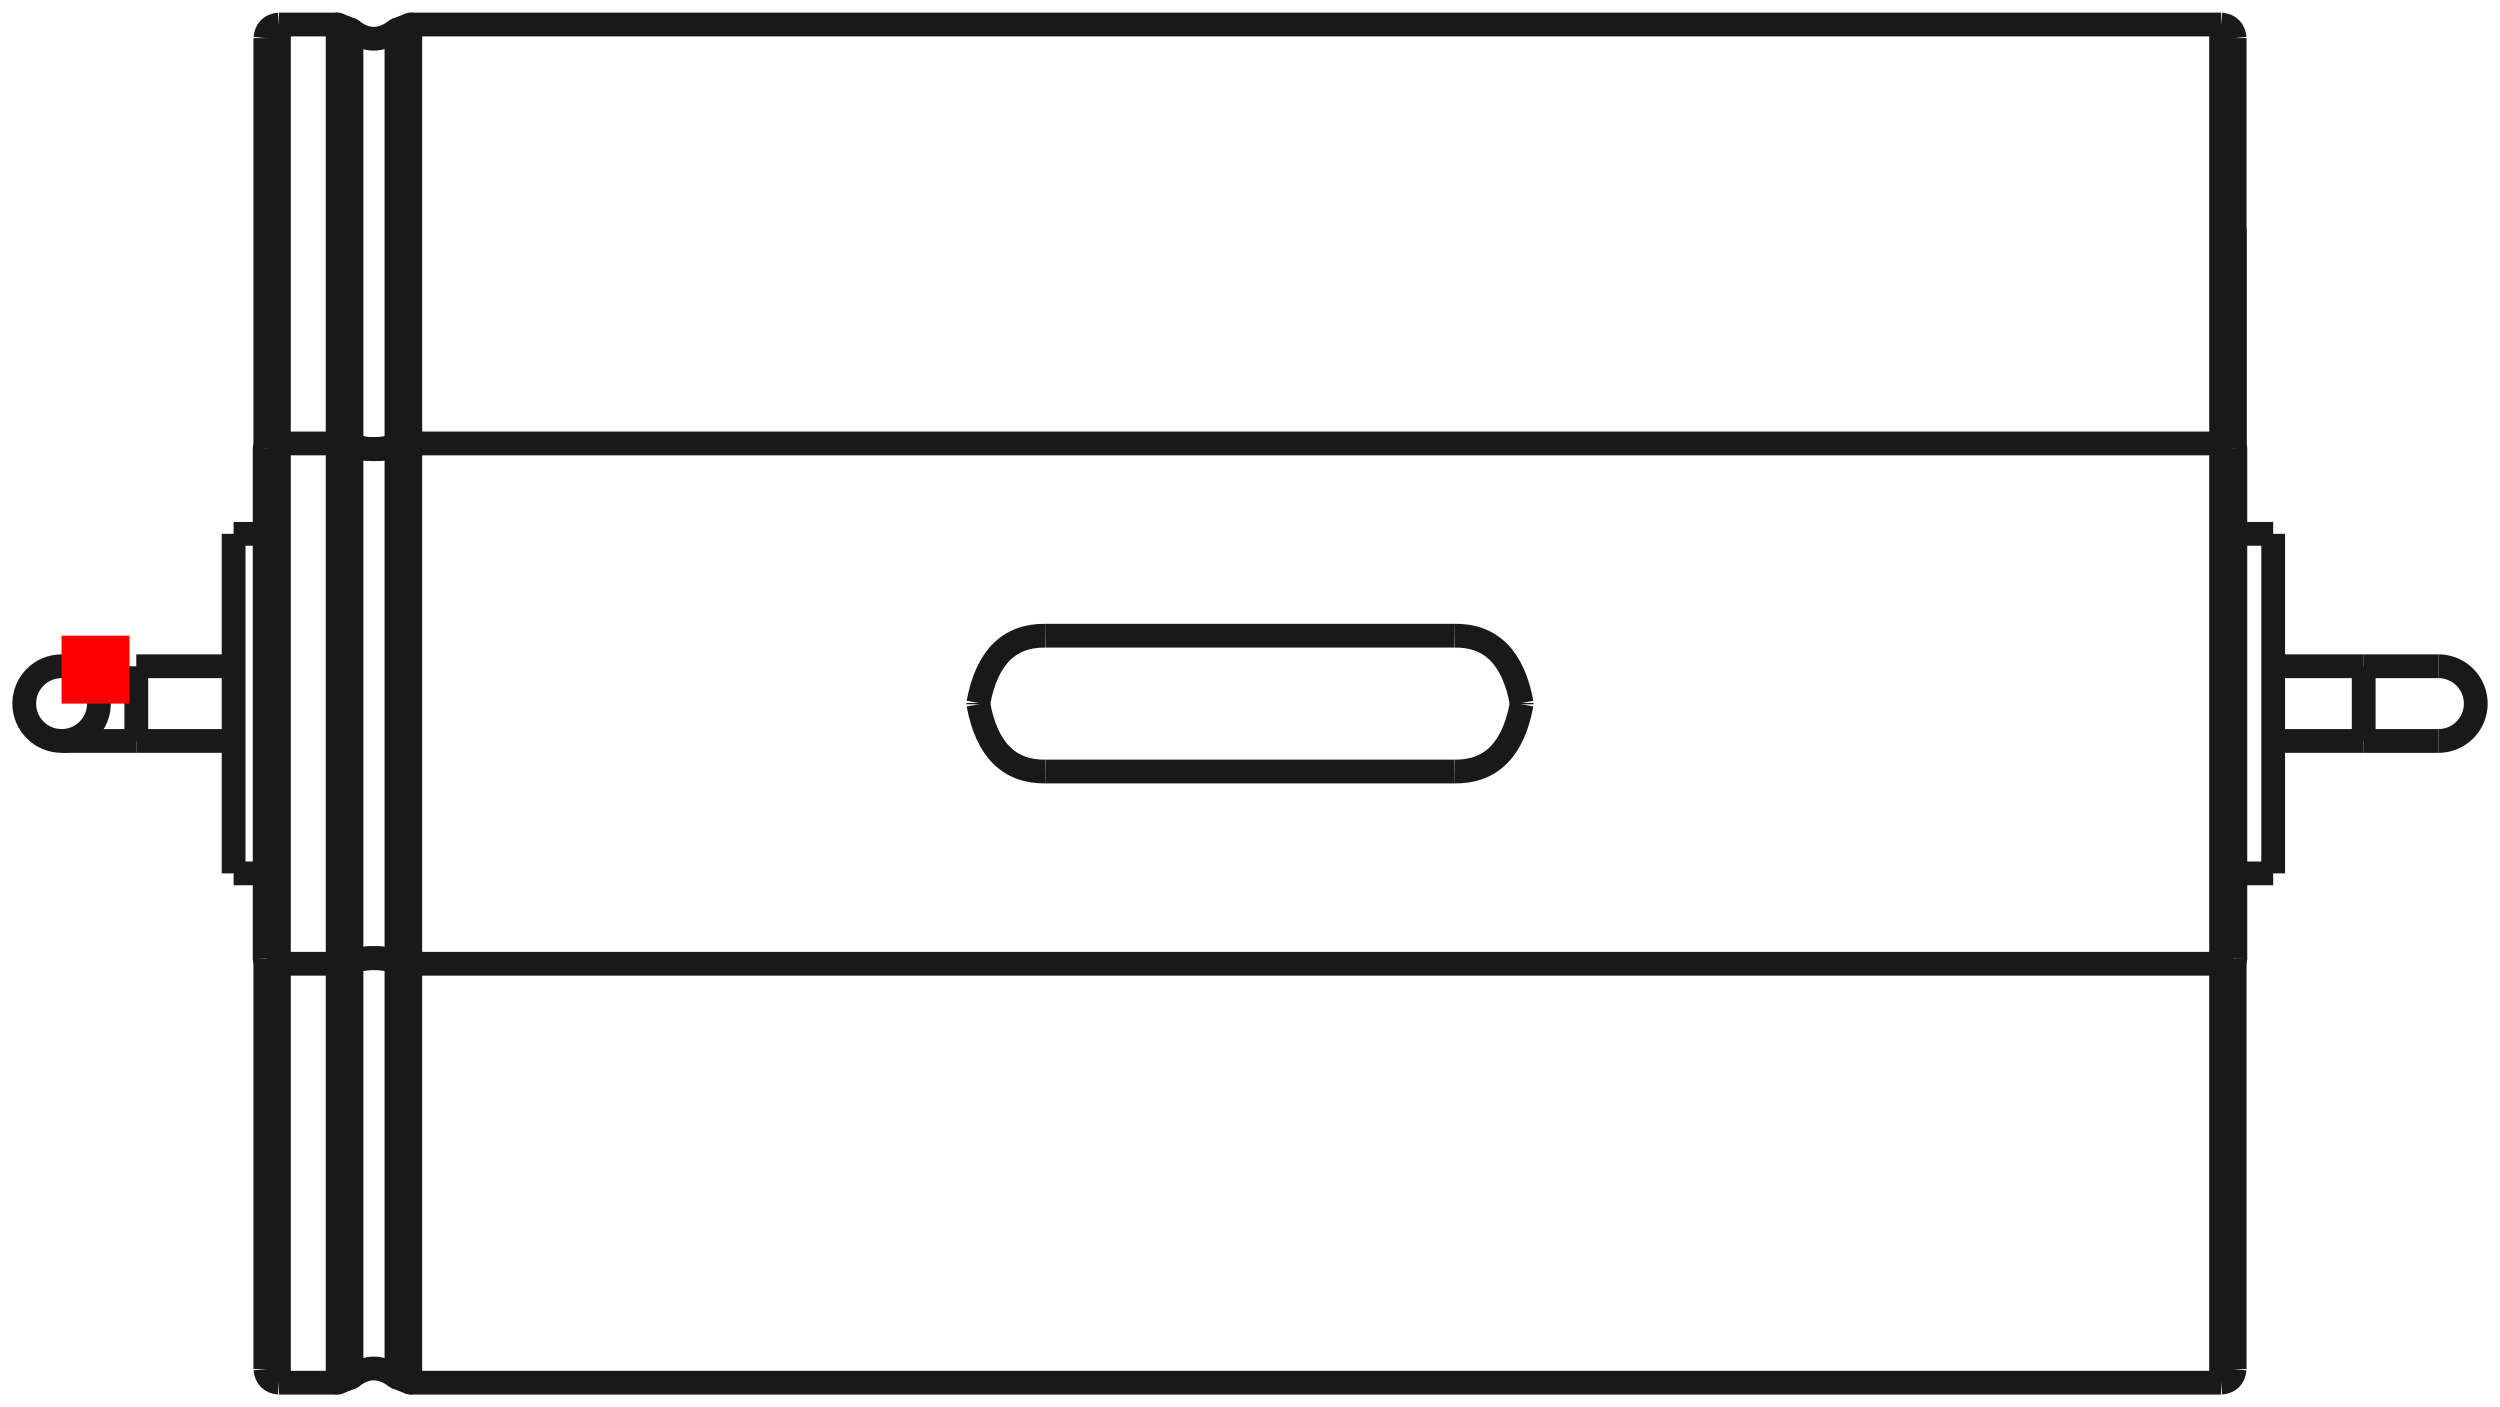 <?xml version="1.0"?>
<!DOCTYPE svg PUBLIC "-//W3C//DTD SVG 1.1//EN" "http://www.w3.org/Graphics/SVG/1.1/DTD/svg11.dtd">
<svg width="36.814mm" height="20.722mm" viewBox="0 0 36.814 20.722" xmlns="http://www.w3.org/2000/svg" version="1.1">
<g id="Shape2DView" transform="translate(0.907,10.361) scale(1,-1)">
<path id="Shape2DView_nwe0000"  d="M 20.51 -1.0 Q 21.315 -1.013 21.5 -0.01 " stroke="#191919" stroke-width="0.35 px" style="stroke-width:0.35;stroke-miterlimit:4;stroke-dasharray:none;fill:none;fill-opacity:1;fill-rule: evenodd"/>
<path id="Shape2DView_nwe0001"  d="M 21.5 0.01 L 21.5 0.009 L 21.5 0.007 L 21.5 0.006 L 21.5 0.004 L 21.5 0.003 L 21.5 0.001 L 21.5 -3.1086244689504383e-15 L 21.5 -0.001 L 21.5 -0.003 L 21.5 -0.004 L 21.5 -0.006 L 21.5 -0.007 L 21.5 -0.009 L 21.5 -0.01 " stroke="#191919" stroke-width="0.35 px" style="stroke-width:0.35;stroke-miterlimit:4;stroke-dasharray:none;fill:none;fill-opacity:1;fill-rule: evenodd"/>
<path id="Shape2DView_nwe0002"  d="M 20.51 1.0 Q 21.315 1.013 21.5 0.01 " stroke="#191919" stroke-width="0.35 px" style="stroke-width:0.35;stroke-miterlimit:4;stroke-dasharray:none;fill:none;fill-opacity:1;fill-rule: evenodd"/>
<path id="Shape2DView_nwe0003"  d="M 14.49 1.0 L 20.51 1.0 " stroke="#191919" stroke-width="0.35 px" style="stroke-width:0.35;stroke-miterlimit:4;stroke-dasharray:none;fill:none;fill-opacity:1;fill-rule: evenodd"/>
<path id="Shape2DView_nwe0004"  d="M 14.49 1.0 Q 13.685 1.013 13.5 0.01 " stroke="#191919" stroke-width="0.35 px" style="stroke-width:0.35;stroke-miterlimit:4;stroke-dasharray:none;fill:none;fill-opacity:1;fill-rule: evenodd"/>
<path id="Shape2DView_nwe0005"  d="M 13.5 0.01 L 13.5 0.009 L 13.5 0.007 L 13.5 0.006 L 13.5 0.004 L 13.5 0.003 L 13.5 0.001 L 13.5 -3.1086244689504383e-15 L 13.5 -0.001 L 13.5 -0.003 L 13.5 -0.004 L 13.5 -0.006 L 13.5 -0.007 L 13.5 -0.009 L 13.5 -0.01 " stroke="#191919" stroke-width="0.35 px" style="stroke-width:0.35;stroke-miterlimit:4;stroke-dasharray:none;fill:none;fill-opacity:1;fill-rule: evenodd"/>
<path id="Shape2DView_nwe0006"  d="M 14.49 -1.0 Q 13.685 -1.013 13.5 -0.01 " stroke="#191919" stroke-width="0.35 px" style="stroke-width:0.35;stroke-miterlimit:4;stroke-dasharray:none;fill:none;fill-opacity:1;fill-rule: evenodd"/>
<path id="Shape2DView_nwe0007"  d="M 14.49 -1.0 L 20.51 -1.0 " stroke="#191919" stroke-width="0.35 px" style="stroke-width:0.35;stroke-miterlimit:4;stroke-dasharray:none;fill:none;fill-opacity:1;fill-rule: evenodd"/>
<path id="Shape2DView_nwe0013"  d="M 5.135 3.831 L 31.8 3.831 " stroke="#191919" stroke-width="0.35 px" style="stroke-width:0.35;stroke-miterlimit:4;stroke-dasharray:none;fill:none;fill-opacity:1;fill-rule: evenodd"/>
<path id="Shape2DView_nwe0014"  d="M 5.135 -3.831 L 31.8 -3.831 " stroke="#191919" stroke-width="0.35 px" style="stroke-width:0.35;stroke-miterlimit:4;stroke-dasharray:none;fill:none;fill-opacity:1;fill-rule: evenodd"/>
<path id="Shape2DView_nwe0015"  d="M 31.8 -3.831 A 0.21 0.08 5.26972e-15 0 1 32.01 -3.75" stroke="#191919" stroke-width="0.35 px" style="stroke-width:0.35;stroke-miterlimit:4;stroke-dasharray:none;fill:none;fill-opacity:1;fill-rule: evenodd"/>
<path id="Shape2DView_nwe0016"  d="M 32.01 -3.75 L 32.01 -3.237 L 32.01 -2.713 L 32.01 -2.181 L 32.01 -1.642 L 32.01 -1.097 L 32.01 -0.549 L 32.01 -1.4876988529977098e-13 L 32.01 0.549 L 32.01 1.097 L 32.01 1.642 L 32.01 2.181 L 32.01 2.713 L 32.01 3.237 L 32.01 3.75 " stroke="#191919" stroke-width="0.35 px" style="stroke-width:0.35;stroke-miterlimit:4;stroke-dasharray:none;fill:none;fill-opacity:1;fill-rule: evenodd"/>
<path id="Shape2DView_nwe0017"  d="M 31.8 3.831 A 0.21 0.08 -5.26972e-15 0 0 32.01 3.75" stroke="#191919" stroke-width="0.35 px" style="stroke-width:0.35;stroke-miterlimit:4;stroke-dasharray:none;fill:none;fill-opacity:1;fill-rule: evenodd"/>
<path id="Shape2DView_nwe0018"  d="M 3.2 -3.831 L 4.065 -3.831 " stroke="#191919" stroke-width="0.35 px" style="stroke-width:0.35;stroke-miterlimit:4;stroke-dasharray:none;fill:none;fill-opacity:1;fill-rule: evenodd"/>
<path id="Shape2DView_nwe0019"  d="M 4.065 -3.831 L 4.269 -3.8 " stroke="#191919" stroke-width="0.35 px" style="stroke-width:0.35;stroke-miterlimit:4;stroke-dasharray:none;fill:none;fill-opacity:1;fill-rule: evenodd"/>
<path id="Shape2DView_nwe0020"  d="M 4.269 -3.8 A 0.485 0.186 -180 0 0 4.931 -3.8" stroke="#191919" stroke-width="0.35 px" style="stroke-width:0.35;stroke-miterlimit:4;stroke-dasharray:none;fill:none;fill-opacity:1;fill-rule: evenodd"/>
<path id="Shape2DView_nwe0021"  d="M 4.931 -3.8 L 5.135 -3.831 " stroke="#191919" stroke-width="0.35 px" style="stroke-width:0.35;stroke-miterlimit:4;stroke-dasharray:none;fill:none;fill-opacity:1;fill-rule: evenodd"/>
<path id="Shape2DView_nwe0022"  d="M 4.269 -3.796 A 0.485 0.186 -180 0 0 4.931 -3.796" stroke="#191919" stroke-width="0.35 px" style="stroke-width:0.35;stroke-miterlimit:4;stroke-dasharray:none;fill:none;fill-opacity:1;fill-rule: evenodd"/>
<path id="Shape2DView_nwe0023"  d="M 2.99 -3.75 A 0.21 0.08 5.26972e-15 0 1 3.2 -3.831" stroke="#191919" stroke-width="0.35 px" style="stroke-width:0.35;stroke-miterlimit:4;stroke-dasharray:none;fill:none;fill-opacity:1;fill-rule: evenodd"/>
<path id="Shape2DView_nwe0024"  d="M 3.2 3.831 L 4.065 3.831 " stroke="#191919" stroke-width="0.35 px" style="stroke-width:0.35;stroke-miterlimit:4;stroke-dasharray:none;fill:none;fill-opacity:1;fill-rule: evenodd"/>
<path id="Shape2DView_nwe0025"  d="M 4.065 3.831 L 4.269 3.8 " stroke="#191919" stroke-width="0.35 px" style="stroke-width:0.35;stroke-miterlimit:4;stroke-dasharray:none;fill:none;fill-opacity:1;fill-rule: evenodd"/>
<path id="Shape2DView_nwe0026"  d="M 4.269 3.8 A 0.485 0.186 180 0 1 4.931 3.8" stroke="#191919" stroke-width="0.35 px" style="stroke-width:0.35;stroke-miterlimit:4;stroke-dasharray:none;fill:none;fill-opacity:1;fill-rule: evenodd"/>
<path id="Shape2DView_nwe0027"  d="M 4.931 3.8 L 5.135 3.831 " stroke="#191919" stroke-width="0.35 px" style="stroke-width:0.35;stroke-miterlimit:4;stroke-dasharray:none;fill:none;fill-opacity:1;fill-rule: evenodd"/>
<path id="Shape2DView_nwe0028"  d="M 4.269 3.796 A 0.485 0.186 180 0 1 4.931 3.796" stroke="#191919" stroke-width="0.35 px" style="stroke-width:0.35;stroke-miterlimit:4;stroke-dasharray:none;fill:none;fill-opacity:1;fill-rule: evenodd"/>
<path id="Shape2DView_nwe0029"  d="M 2.99 3.75 A 0.21 0.08 -5.26972e-15 0 0 3.2 3.831" stroke="#191919" stroke-width="0.35 px" style="stroke-width:0.35;stroke-miterlimit:4;stroke-dasharray:none;fill:none;fill-opacity:1;fill-rule: evenodd"/>
<path id="Shape2DView_nwe0030"  d="M 2.99 -3.75 L 2.99 -3.237 L 2.99 -2.713 L 2.99 -2.181 L 2.99 -1.642 L 2.99 -1.097 L 2.99 -0.549 L 2.99 -1.4876988529977098e-13 L 2.99 0.549 L 2.99 1.097 L 2.99 1.642 L 2.99 2.181 L 2.99 2.713 L 2.99 3.237 L 2.99 3.75 " stroke="#191919" stroke-width="0.35 px" style="stroke-width:0.35;stroke-miterlimit:4;stroke-dasharray:none;fill:none;fill-opacity:1;fill-rule: evenodd"/>
<path id="Shape2DView_nwe0031"  d="M 3 3.775 L 3 4.52 L 3 5.233 L 3 5.91 L 3 6.544 L 3 7.133 L 3 7.671 L 3 8.156 L 3 8.583 L 3 8.949 L 3 9.253 L 3 9.491 L 3 9.662 L 3 9.765 L 3.0 9.8 " stroke="#191919" stroke-width="0.35 px" style="stroke-width:0.35;stroke-miterlimit:4;stroke-dasharray:none;fill:none;fill-opacity:1;fill-rule: evenodd"/>
<path id="Shape2DView_nwe0032"  d="M 3.0 -9.8 L 3.0 -9.765 L 3 -9.662 L 3 -9.491 L 3 -9.253 L 3 -8.949 L 3 -8.583 L 3 -8.156 L 3 -7.671 L 3 -7.133 L 3 -6.544 L 3 -5.91 L 3 -5.233 L 3 -4.52 L 3 -3.775 " stroke="#191919" stroke-width="0.35 px" style="stroke-width:0.35;stroke-miterlimit:4;stroke-dasharray:none;fill:none;fill-opacity:1;fill-rule: evenodd"/>
<path id="Shape2DView_nwe0033"  d="M 32 3.775 L 32 4.52 L 32 5.233 L 32 5.91 L 32 6.544 L 32.0 7.133 L 32.0 7.671 L 32.0 8.156 L 32.0 8.583 L 32.0 8.949 L 32.0 9.253 L 32.0 9.491 L 32.0 9.662 L 32.0 9.765 L 32.0 9.8 " stroke="#191919" stroke-width="0.35 px" style="stroke-width:0.35;stroke-miterlimit:4;stroke-dasharray:none;fill:none;fill-opacity:1;fill-rule: evenodd"/>
<path id="Shape2DView_nwe0034"  d="M 32.0 -9.8 L 32.0 -9.765 L 32.0 -9.662 L 32.0 -9.491 L 32.0 -9.253 L 32.0 -8.949 L 32.0 -8.583 L 32.0 -8.156 L 32.0 -7.671 L 32.0 -7.133 L 32.0 -6.544 L 32 -5.91 L 32 -5.233 L 32 -4.52 L 32 -3.775 " stroke="#191919" stroke-width="0.35 px" style="stroke-width:0.35;stroke-miterlimit:4;stroke-dasharray:none;fill:none;fill-opacity:1;fill-rule: evenodd"/>
<path id="Shape2DView_nwe0035"  d="M 32.0 3.775 L 32.0 4.186 L 32.0 4.577 L 32.0 4.943 L 32.0 5.285 L 32.0 5.599 L 32.0 5.885 L 32.0 6.141 L 32.0 6.365 L 32.0 6.557 L 32.0 6.716 L 32.0 6.84 L 32.0 6.929 L 32.0 6.982 L 32.0 7.0 " stroke="#191919" stroke-width="0.35 px" style="stroke-width:0.35;stroke-miterlimit:4;stroke-dasharray:none;fill:none;fill-opacity:1;fill-rule: evenodd"/>
<path id="Shape2DView_nwe0036"  d="M 2.533 2.5 L 2.533 2.437 L 2.533 2.252 L 2.533 1.955 L 2.533 1.559 L 2.533 1.085 L 2.533 0.556 L 2.533 3.061616997868383e-16 L 2.533 -0.556 L 2.533 -1.085 L 2.533 -1.559 L 2.533 -1.955 L 2.533 -2.252 L 2.533 -2.437 L 2.533 -2.5 " stroke="#191919" stroke-width="0.35 px" style="stroke-width:0.35;stroke-miterlimit:4;stroke-dasharray:none;fill:none;fill-opacity:1;fill-rule: evenodd"/>
<path id="Shape2DView_nwe0037"  d="M 32.567 2.5 L 32.567 2.437 L 32.567 2.252 L 32.567 1.955 L 32.567 1.559 L 32.567 1.085 L 32.567 0.556 L 32.567 3.061616997868383e-16 L 32.567 -0.556 L 32.567 -1.085 L 32.567 -1.559 L 32.567 -1.955 L 32.567 -2.252 L 32.567 -2.437 L 32.567 -2.5 " stroke="#191919" stroke-width="0.35 px" style="stroke-width:0.35;stroke-miterlimit:4;stroke-dasharray:none;fill:none;fill-opacity:1;fill-rule: evenodd"/>
<path id="Shape2DView_nwe0038"  d="M 1.1 0.55 L 2.533 0.55 " stroke="#191919" stroke-width="0.35 px" style="stroke-width:0.35;stroke-miterlimit:4;stroke-dasharray:none;fill:none;fill-opacity:1;fill-rule: evenodd"/>
<path id="Shape2DView_nwe0039"  d="M 0.0 -0.55 L 0.007 -0.55 L 0.028 -0.55 L 0.062 -0.55 L 0.109 -0.55 L 0.169 -0.55 L 0.24 -0.55 L 0.322 -0.55 L 0.414 -0.55 L 0.515 -0.55 L 0.623 -0.55 L 0.737 -0.55 L 0.855 -0.55 L 0.977 -0.55 L 1.1 -0.55 " stroke="#191919" stroke-width="0.35 px" style="stroke-width:0.35;stroke-miterlimit:4;stroke-dasharray:none;fill:none;fill-opacity:1;fill-rule: evenodd"/>
<circle cx="1.609823385706e-15" cy="0.0" r="0.55" stroke="#191919" stroke-width="0.35 px" style="stroke-width:0.35;stroke-miterlimit:4;stroke-dasharray:none;fill:none"/>
<path id="Shape2DView_nwe0041"  d="M 32.567 0.55 L 33.9 0.55 " stroke="#191919" stroke-width="0.35 px" style="stroke-width:0.35;stroke-miterlimit:4;stroke-dasharray:none;fill:none;fill-opacity:1;fill-rule: evenodd"/>
<path id="Shape2DView_nwe0042"  d="M 35.0 0.55 L 34.993 0.55 L 34.972 0.55 L 34.938 0.55 L 34.891 0.55 L 34.831 0.55 L 34.76 0.55 L 34.678 0.55 L 34.586 0.55 L 34.485 0.55 L 34.377 0.55 L 34.263 0.55 L 34.145 0.55 L 34.023 0.55 L 33.9 0.55 " stroke="#191919" stroke-width="0.35 px" style="stroke-width:0.35;stroke-miterlimit:4;stroke-dasharray:none;fill:none;fill-opacity:1;fill-rule: evenodd"/>
<path id="Shape2DView_nwe0043"  d="M 35.0 -0.55 A 0.55 0.55 0 0 1 35 0.55" stroke="#191919" stroke-width="0.35 px" style="stroke-width:0.35;stroke-miterlimit:4;stroke-dasharray:none;fill:none;fill-opacity:1;fill-rule: evenodd"/>
<path id="Shape2DView_nwe0044"  d="M 5.135 -3.831 L 5.135 3.831 " stroke="#191919" stroke-width="0.35 px" style="stroke-width:0.35;stroke-miterlimit:4;stroke-dasharray:none;fill:none;fill-opacity:1;fill-rule: evenodd"/>
<path id="Shape2DView_nwe0045"  d="M 31.8 -3.831 L 31.8 -3.306 L 31.8 -2.771 L 31.8 -2.227 L 31.8 -1.677 L 31.8 -1.121 L 31.8 -0.561 L 31.8 6.972200594645983e-14 L 31.8 0.561 L 31.8 1.121 L 31.8 1.677 L 31.8 2.227 L 31.8 2.771 L 31.8 3.306 L 31.8 3.831 " stroke="#191919" stroke-width="0.35 px" style="stroke-width:0.35;stroke-miterlimit:4;stroke-dasharray:none;fill:none;fill-opacity:1;fill-rule: evenodd"/>
<path id="Shape2DView_nwe0046"  d="M 4.931 -3.8 L 4.931 3.8 " stroke="#191919" stroke-width="0.35 px" style="stroke-width:0.35;stroke-miterlimit:4;stroke-dasharray:none;fill:none;fill-opacity:1;fill-rule: evenodd"/>
<path id="Shape2DView_nwe0047"  d="M 4.065 -3.831 L 4.065 3.831 " stroke="#191919" stroke-width="0.35 px" style="stroke-width:0.35;stroke-miterlimit:4;stroke-dasharray:none;fill:none;fill-opacity:1;fill-rule: evenodd"/>
<path id="Shape2DView_nwe0048"  d="M 3.2 -3.831 L 3.2 -3.306 L 3.2 -2.771 L 3.2 -2.227 L 3.2 -1.677 L 3.2 -1.121 L 3.2 -0.561 L 3.2 6.972200594645983e-14 L 3.2 0.561 L 3.2 1.121 L 3.2 1.677 L 3.2 2.227 L 3.2 2.771 L 3.2 3.306 L 3.2 3.831 " stroke="#191919" stroke-width="0.35 px" style="stroke-width:0.35;stroke-miterlimit:4;stroke-dasharray:none;fill:none;fill-opacity:1;fill-rule: evenodd"/>
<path id="Shape2DView_nwe0049"  d="M 3.2 3.831 L 3.2 4.593 L 3.2 5.323 L 3.2 6.016 L 3.2 6.666 L 3.2 7.268 L 3.2 7.82 L 3.2 8.316 L 3.2 8.753 L 3.2 9.128 L 3.2 9.439 L 3.2 9.683 L 3.2 9.859 L 3.2 9.965 L 3.2 10.0 " stroke="#191919" stroke-width="0.35 px" style="stroke-width:0.35;stroke-miterlimit:4;stroke-dasharray:none;fill:none;fill-opacity:1;fill-rule: evenodd"/>
<path id="Shape2DView_nwe0050"  d="M 3.2 -10.0 L 3.2 -9.965 L 3.2 -9.859 L 3.2 -9.683 L 3.2 -9.439 L 3.2 -9.128 L 3.2 -8.753 L 3.2 -8.316 L 3.2 -7.82 L 3.2 -7.268 L 3.2 -6.666 L 3.2 -6.016 L 3.2 -5.323 L 3.2 -4.593 L 3.2 -3.831 " stroke="#191919" stroke-width="0.35 px" style="stroke-width:0.35;stroke-miterlimit:4;stroke-dasharray:none;fill:none;fill-opacity:1;fill-rule: evenodd"/>
<path id="Shape2DView_nwe0051"  d="M 4.065 3.831 C 4.065 7.481 4.065 10.054 4.065 10 " stroke="#191919" stroke-width="0.35 px" style="stroke-width:0.35;stroke-miterlimit:4;stroke-dasharray:none;fill:none;fill-opacity:1;fill-rule: evenodd"/>
<path id="Shape2DView_nwe0052"  d="M 4.065 -10 C 4.065 -10.054 4.065 -7.481 4.065 -3.831 " stroke="#191919" stroke-width="0.35 px" style="stroke-width:0.35;stroke-miterlimit:4;stroke-dasharray:none;fill:none;fill-opacity:1;fill-rule: evenodd"/>
<path id="Shape2DView_nwe0053"  d="M 4.269 3.8 C 4.269 7.421 4.269 9.974 4.269 9.92 " stroke="#191919" stroke-width="0.35 px" style="stroke-width:0.35;stroke-miterlimit:4;stroke-dasharray:none;fill:none;fill-opacity:1;fill-rule: evenodd"/>
<path id="Shape2DView_nwe0054"  d="M 4.269 -9.92 C 4.269 -9.974 4.269 -7.421 4.269 -3.8 " stroke="#191919" stroke-width="0.35 px" style="stroke-width:0.35;stroke-miterlimit:4;stroke-dasharray:none;fill:none;fill-opacity:1;fill-rule: evenodd"/>
<path id="Shape2DView_nwe0055"  d="M 4.931 3.8 C 4.931 7.421 4.931 9.974 4.931 9.92 " stroke="#191919" stroke-width="0.35 px" style="stroke-width:0.35;stroke-miterlimit:4;stroke-dasharray:none;fill:none;fill-opacity:1;fill-rule: evenodd"/>
<path id="Shape2DView_nwe0056"  d="M 4.931 -9.92 C 4.931 -9.974 4.931 -7.421 4.931 -3.8 " stroke="#191919" stroke-width="0.35 px" style="stroke-width:0.35;stroke-miterlimit:4;stroke-dasharray:none;fill:none;fill-opacity:1;fill-rule: evenodd"/>
<path id="Shape2DView_nwe0057"  d="M 5.135 3.831 C 5.135 7.481 5.135 10.054 5.135 10 " stroke="#191919" stroke-width="0.35 px" style="stroke-width:0.35;stroke-miterlimit:4;stroke-dasharray:none;fill:none;fill-opacity:1;fill-rule: evenodd"/>
<path id="Shape2DView_nwe0058"  d="M 5.135 -10 C 5.135 -10.054 5.135 -7.481 5.135 -3.831 " stroke="#191919" stroke-width="0.35 px" style="stroke-width:0.35;stroke-miterlimit:4;stroke-dasharray:none;fill:none;fill-opacity:1;fill-rule: evenodd"/>
<path id="Shape2DView_nwe0059"  d="M 31.8 3.831 L 31.8 4.593 L 31.8 5.323 L 31.8 6.016 L 31.8 6.666 L 31.8 7.268 L 31.8 7.82 L 31.8 8.316 L 31.8 8.753 L 31.8 9.128 L 31.8 9.439 L 31.8 9.683 L 31.8 9.859 L 31.8 9.965 L 31.8 10.0 " stroke="#191919" stroke-width="0.35 px" style="stroke-width:0.35;stroke-miterlimit:4;stroke-dasharray:none;fill:none;fill-opacity:1;fill-rule: evenodd"/>
<path id="Shape2DView_nwe0060"  d="M 31.8 -10.0 L 31.8 -9.965 L 31.8 -9.859 L 31.8 -9.683 L 31.8 -9.439 L 31.8 -9.128 L 31.8 -8.753 L 31.8 -8.316 L 31.8 -7.82 L 31.8 -7.268 L 31.8 -6.666 L 31.8 -6.016 L 31.8 -5.323 L 31.8 -4.593 L 31.8 -3.831 " stroke="#191919" stroke-width="0.35 px" style="stroke-width:0.35;stroke-miterlimit:4;stroke-dasharray:none;fill:none;fill-opacity:1;fill-rule: evenodd"/>
<path id="Shape2DView_nwe0061"  d="M 4.269 -3.8 L 4.269 3.8 " stroke="#191919" stroke-width="0.35 px" style="stroke-width:0.35;stroke-miterlimit:4;stroke-dasharray:none;fill:none;fill-opacity:1;fill-rule: evenodd"/>
<path id="Shape2DView_nwe0062"  d="M 1.1 0.55 L 1.1 0.536 L 1.1 0.496 L 1.1 0.43 L 1.1 0.343 L 1.1 0.239 L 1.1 0.122 L 1.1 1.0103336092965663e-16 L 1.1 -0.122 L 1.1 -0.239 L 1.1 -0.343 L 1.1 -0.43 L 1.1 -0.496 L 1.1 -0.536 L 1.1 -0.55 " stroke="#191919" stroke-width="0.35 px" style="stroke-width:0.35;stroke-miterlimit:4;stroke-dasharray:none;fill:none;fill-opacity:1;fill-rule: evenodd"/>
<path id="Shape2DView_nwe0063"  d="M 33.9 -0.55 L 33.9 -0.536 L 33.9 -0.496 L 33.9 -0.43 L 33.9 -0.343 L 33.9 -0.239 L 33.9 -0.122 L 33.9 -1.0103336092965664e-16 L 33.9 0.122 L 33.9 0.239 L 33.9 0.343 L 33.9 0.43 L 33.9 0.496 L 33.9 0.536 L 33.9 0.55 " stroke="#191919" stroke-width="0.35 px" style="stroke-width:0.35;stroke-miterlimit:4;stroke-dasharray:none;fill:none;fill-opacity:1;fill-rule: evenodd"/>
<path id="Shape2DView_nwe0064"  d="M 3.2 10 Q 3.019 9.984 3 9.8 " stroke="#191919" stroke-width="0.35 px" style="stroke-width:0.35;stroke-miterlimit:4;stroke-dasharray:none;fill:none;fill-opacity:1;fill-rule: evenodd"/>
<path id="Shape2DView_nwe0065"  d="M 3.2 -10 Q 3.019 -9.984 3 -9.8 " stroke="#191919" stroke-width="0.35 px" style="stroke-width:0.35;stroke-miterlimit:4;stroke-dasharray:none;fill:none;fill-opacity:1;fill-rule: evenodd"/>
<path id="Shape2DView_nwe0066"  d="M 3.2 -10.0 L 4.065 -10.0 " stroke="#191919" stroke-width="0.35 px" style="stroke-width:0.35;stroke-miterlimit:4;stroke-dasharray:none;fill:none;fill-opacity:1;fill-rule: evenodd"/>
<path id="Shape2DView_nwe0067"  d="M 3.2 10.0 L 4.065 10.0 " stroke="#191919" stroke-width="0.35 px" style="stroke-width:0.35;stroke-miterlimit:4;stroke-dasharray:none;fill:none;fill-opacity:1;fill-rule: evenodd"/>
<path id="Shape2DView_nwe0068"  d="M 4.269 9.92 L 4.065 10 " stroke="#191919" stroke-width="0.35 px" style="stroke-width:0.35;stroke-miterlimit:4;stroke-dasharray:none;fill:none;fill-opacity:1;fill-rule: evenodd"/>
<path id="Shape2DView_nwe0069"  d="M 4.269 -9.92 L 4.065 -10 " stroke="#191919" stroke-width="0.35 px" style="stroke-width:0.35;stroke-miterlimit:4;stroke-dasharray:none;fill:none;fill-opacity:1;fill-rule: evenodd"/>
<path id="Shape2DView_nwe0070"  d="M 4.269 9.92 Q 4.595 9.661 4.931 9.92 " stroke="#191919" stroke-width="0.35 px" style="stroke-width:0.35;stroke-miterlimit:4;stroke-dasharray:none;fill:none;fill-opacity:1;fill-rule: evenodd"/>
<path id="Shape2DView_nwe0071"  d="M 4.269 -9.92 Q 4.595 -9.661 4.931 -9.92 " stroke="#191919" stroke-width="0.35 px" style="stroke-width:0.35;stroke-miterlimit:4;stroke-dasharray:none;fill:none;fill-opacity:1;fill-rule: evenodd"/>
<path id="Shape2DView_nwe0072"  d="M 5.135 10 L 4.931 9.92 " stroke="#191919" stroke-width="0.35 px" style="stroke-width:0.35;stroke-miterlimit:4;stroke-dasharray:none;fill:none;fill-opacity:1;fill-rule: evenodd"/>
<path id="Shape2DView_nwe0073"  d="M 5.135 -10 L 4.931 -9.92 " stroke="#191919" stroke-width="0.35 px" style="stroke-width:0.35;stroke-miterlimit:4;stroke-dasharray:none;fill:none;fill-opacity:1;fill-rule: evenodd"/>
<path id="Shape2DView_nwe0074"  d="M 5.135 -10.0 L 31.8 -10.0 " stroke="#191919" stroke-width="0.35 px" style="stroke-width:0.35;stroke-miterlimit:4;stroke-dasharray:none;fill:none;fill-opacity:1;fill-rule: evenodd"/>
<path id="Shape2DView_nwe0075"  d="M 5.135 10.0 L 31.8 10.0 " stroke="#191919" stroke-width="0.35 px" style="stroke-width:0.35;stroke-miterlimit:4;stroke-dasharray:none;fill:none;fill-opacity:1;fill-rule: evenodd"/>
<path id="Shape2DView_nwe0076"  d="M 31.8 10.0 Q 31.981 9.984 32.0 9.8 " stroke="#191919" stroke-width="0.35 px" style="stroke-width:0.35;stroke-miterlimit:4;stroke-dasharray:none;fill:none;fill-opacity:1;fill-rule: evenodd"/>
<path id="Shape2DView_nwe0077"  d="M 31.8 -10.0 Q 31.981 -9.984 32.0 -9.8 " stroke="#191919" stroke-width="0.35 px" style="stroke-width:0.35;stroke-miterlimit:4;stroke-dasharray:none;fill:none;fill-opacity:1;fill-rule: evenodd"/>
<path id="Shape2DView_nwe0078"  d="M 2.533 -2.5 L 2.99 -2.5 " stroke="#191919" stroke-width="0.35 px" style="stroke-width:0.35;stroke-miterlimit:4;stroke-dasharray:none;fill:none;fill-opacity:1;fill-rule: evenodd"/>
<path id="Shape2DView_nwe0079"  d="M 2.533 2.5 L 2.99 2.5 " stroke="#191919" stroke-width="0.35 px" style="stroke-width:0.35;stroke-miterlimit:4;stroke-dasharray:none;fill:none;fill-opacity:1;fill-rule: evenodd"/>
<path id="Shape2DView_nwe0080"  d="M 32.567 2.5 L 32.01 2.5 " stroke="#191919" stroke-width="0.35 px" style="stroke-width:0.35;stroke-miterlimit:4;stroke-dasharray:none;fill:none;fill-opacity:1;fill-rule: evenodd"/>
<path id="Shape2DView_nwe0081"  d="M 32.567 -2.5 L 32.01 -2.5 " stroke="#191919" stroke-width="0.35 px" style="stroke-width:0.35;stroke-miterlimit:4;stroke-dasharray:none;fill:none;fill-opacity:1;fill-rule: evenodd"/>
<path id="Shape2DView_nwe0082"  d="M 2.533 -0.55 L 1.1 -0.55 " stroke="#191919" stroke-width="0.35 px" style="stroke-width:0.35;stroke-miterlimit:4;stroke-dasharray:none;fill:none;fill-opacity:1;fill-rule: evenodd"/>
<path id="Shape2DView_nwe0083"  d="M 33.9 -0.55 L 32.567 -0.55 " stroke="#191919" stroke-width="0.35 px" style="stroke-width:0.35;stroke-miterlimit:4;stroke-dasharray:none;fill:none;fill-opacity:1;fill-rule: evenodd"/>
<path id="Shape2DView_nwe0084"  d="M 33.9 -0.55 Q 34.902 -0.55 35.0 -0.55 " stroke="#191919" stroke-width="0.35 px" style="stroke-width:0.35;stroke-miterlimit:4;stroke-dasharray:none;fill:none;fill-opacity:1;fill-rule: evenodd"/>
<title>b'Shape2DView'</title>
</g>
<g id="Rectangle" transform="translate(0.907,10.361) scale(1,-1)">
<rect fill="#ff0000" id="origin" width="1" height="1" x="0" y="0" />
<title>b'Rectangle'</title>
</g>
</svg>